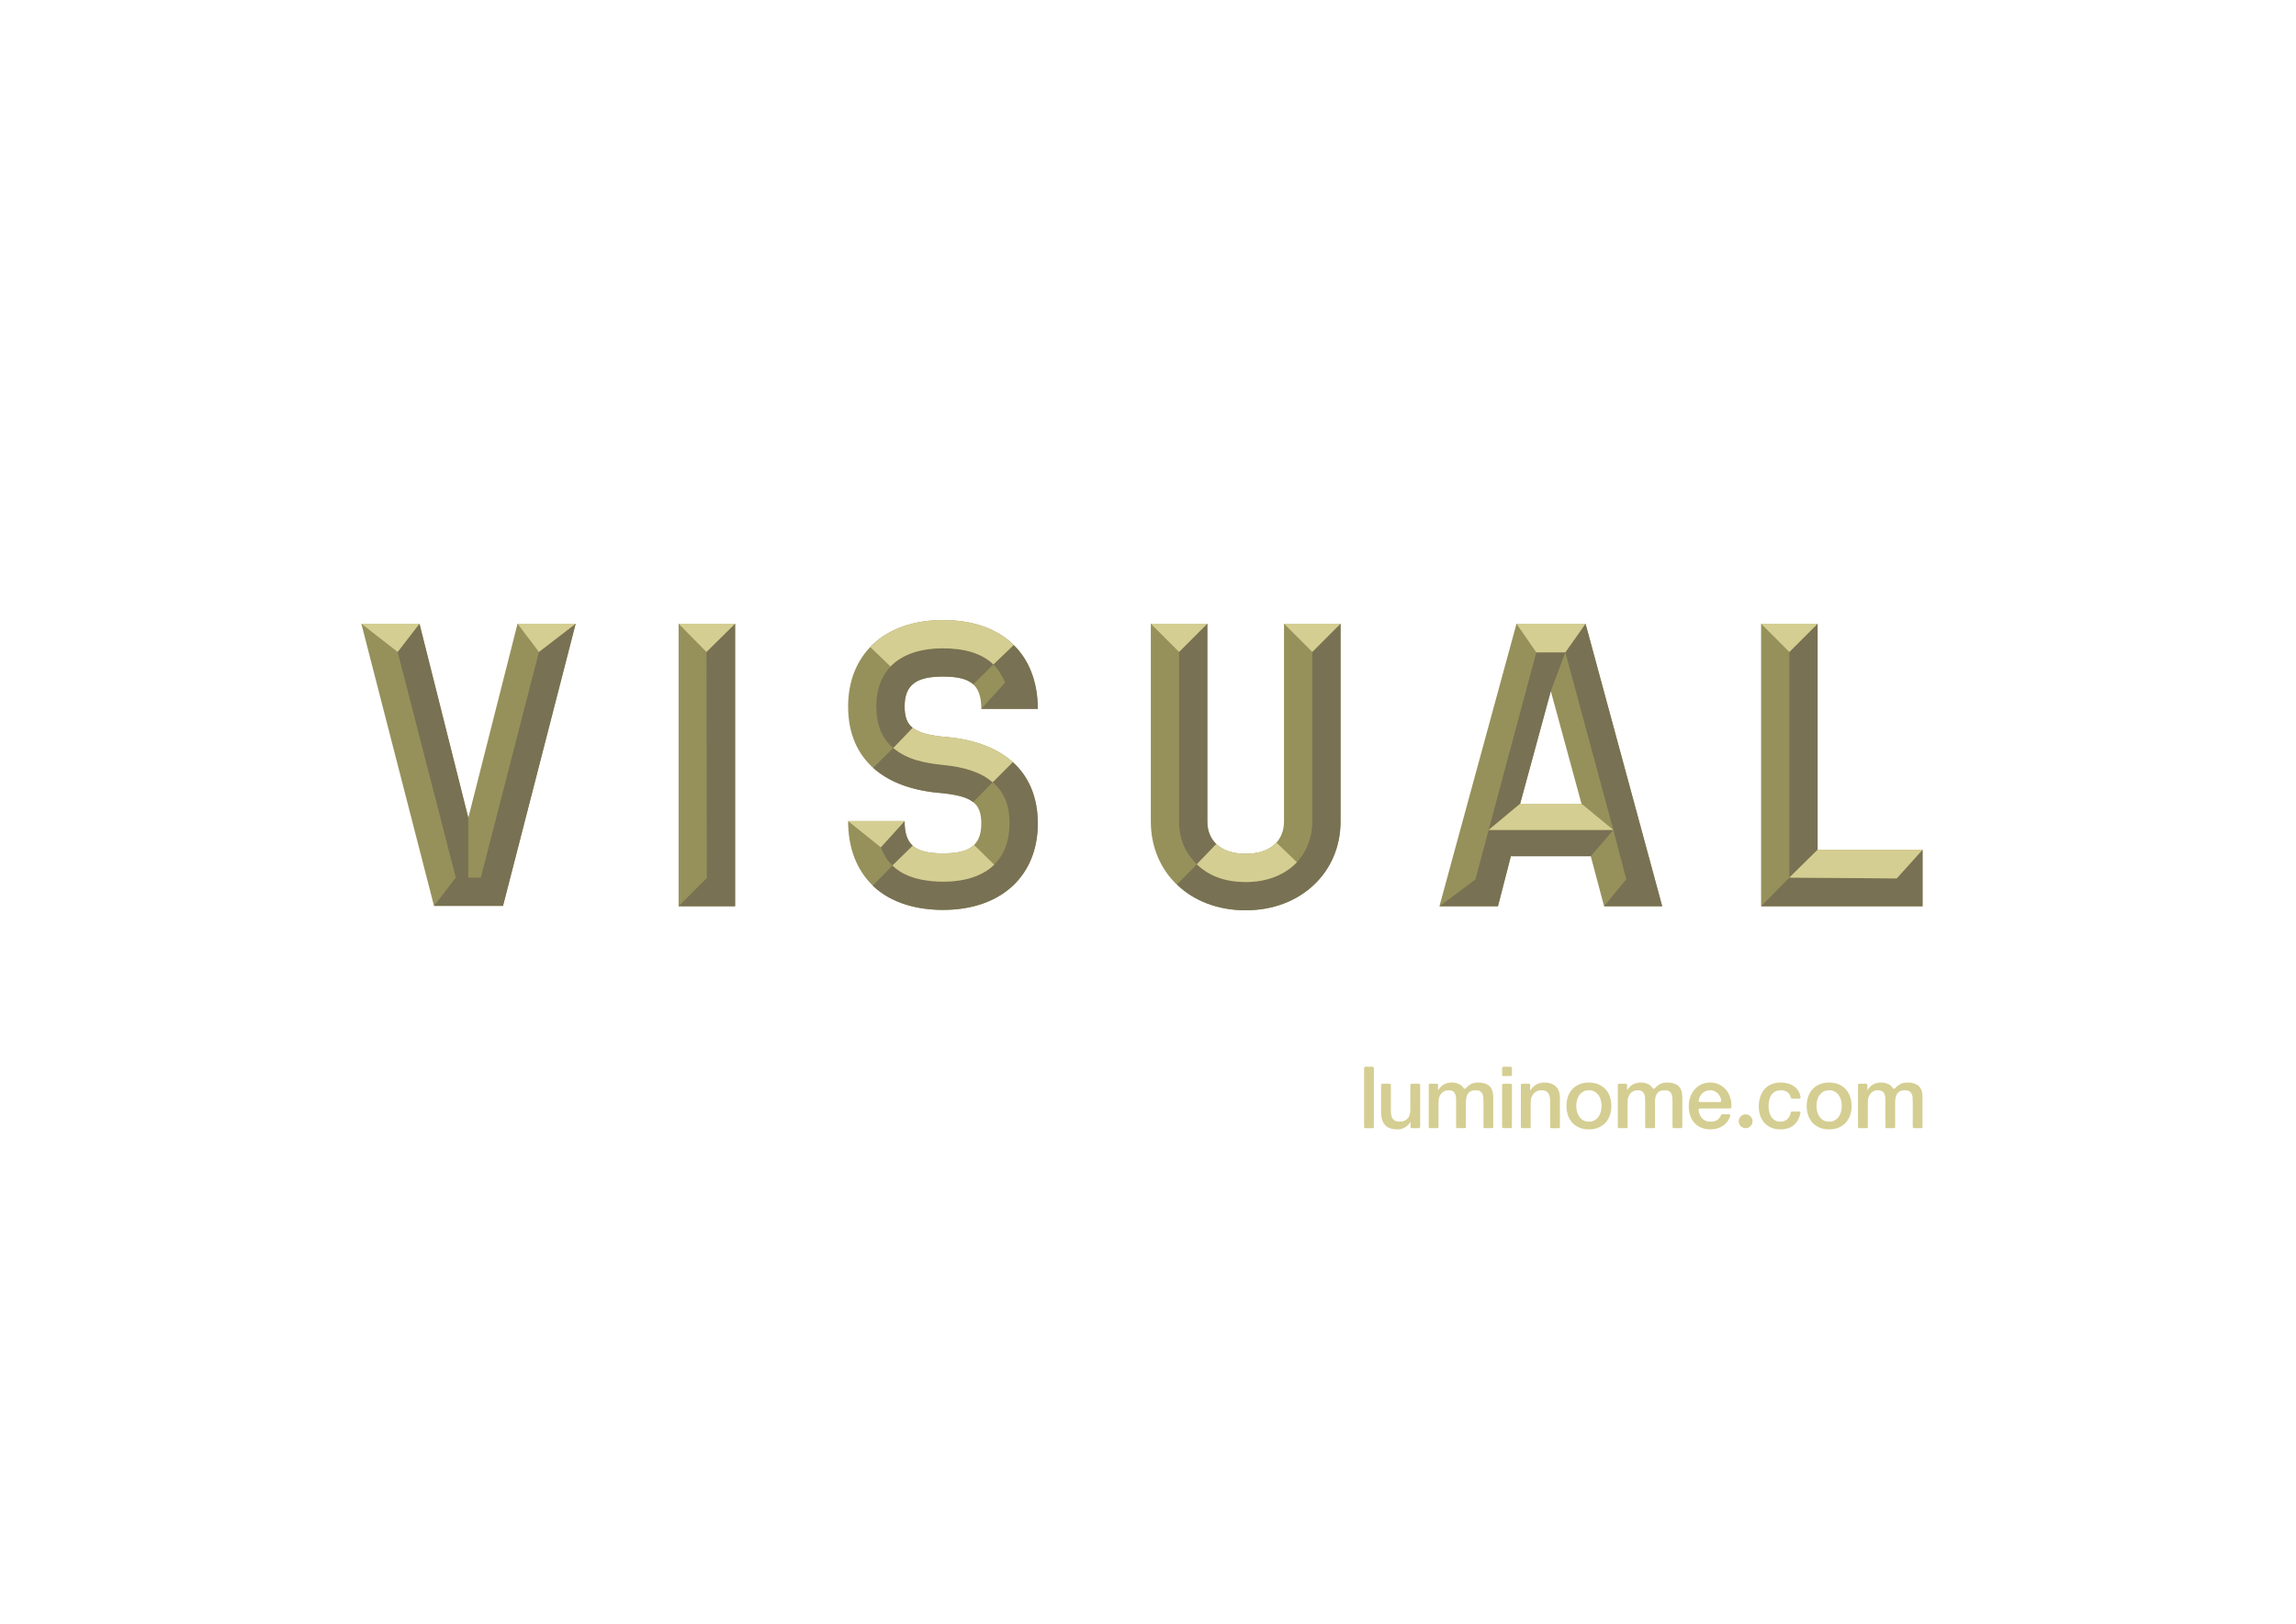 <?xml version="1.0" encoding="utf-8"?>
<!-- Generator: Adobe Illustrator 27.9.6, SVG Export Plug-In . SVG Version: 9.03 Build 54986)  -->
<svg version="1.1" xmlns="http://www.w3.org/2000/svg" xmlns:xlink="http://www.w3.org/1999/xlink" x="0px" y="0px"
	 width="841.89px" height="595.276px" viewBox="0 0 841.89 595.276"
	 style="enable-background:new 0 0 841.89 595.276;" xml:space="preserve">
<g id="mid">
	<g>
		<path style="fill:#96915B;" d="M159.134,332.102l-26.639-103.448h21.311l17.908,71.186l18.055-71.186h21.312
			l-26.639,103.448H159.134z"/>
		<path style="fill:#96915B;" d="M248.822,332.25V228.653h20.719V332.25H248.822z"/>
		<path style="fill:#96915B;" d="M310.981,301.023h20.719c0,9.027,4.144,11.839,14.06,11.839
			c9.176,0,14.06-2.516,14.06-10.951c0-7.548-3.552-9.916-14.06-11.1
			c-20.867-1.48-34.779-11.84-34.779-31.819c0-18.795,13.023-31.671,34.779-31.671
			c21.903,0,34.779,12.58,34.779,32.559h-20.719c0-9.028-4.144-11.839-14.06-11.839
			c-9.176,0-14.06,2.516-14.06,10.952c0,7.547,3.552,9.916,14.06,11.1
			c20.867,1.48,34.779,11.839,34.779,31.819c0,18.795-13.023,31.671-34.779,31.671
			C323.856,333.582,310.981,321.002,310.981,301.023z"/>
		<path style="fill:#96915B;" d="M421.98,301.171v-72.518h20.719v72.518c0,7.104,5.032,11.84,14.06,11.84
			c9.324,0,14.06-5.032,14.06-11.84v-72.518h20.72v72.518c0,18.5-14.355,32.559-34.779,32.559
			C436.336,333.729,421.98,319.967,421.98,301.171z"/>
		<path style="fill:#96915B;" d="M527.8,332.25l28.267-103.597h25.308L609.493,332.25h-21.312l-4.884-18.352
			h-29.304L549.259,332.25H527.8z M557.398,294.659h22.495l-11.247-41.291L557.398,294.659z"/>
		<path style="fill:#96915B;" d="M645.755,332.25V228.653h20.72v82.877h38.479V332.25H645.755z"/>
	</g>
</g>
<g id="dark">
	<g>
		<path style="fill:#787153;" d="M159.134,332.102l7.992-10.359l-21.312-82.729l7.992-10.36l17.908,71.186
			v21.903h4.588l21.311-82.729l13.468-10.36l-26.639,103.448H159.134z"/>
		<path style="fill:#787153;" d="M248.822,332.25l10.36-10.359l-0.148-82.877l10.508-10.36V332.25H248.822z"/>
		<path style="fill:#787153;" d="M320.009,324.702l7.251-7.399c4.884,4.884,12.876,5.92,18.5,5.92
			c16.279,0,24.419-8.288,24.419-21.46c0-6.808-2.22-11.691-6.216-14.947l7.399-7.399
			c5.772,5.18,9.176,12.728,9.176,22.495c0,18.795-13.023,31.671-34.779,31.671
			C336.88,333.582,326.964,331.362,320.009,324.702z M356.859,294.067
			c-2.22-1.776-5.772-2.664-11.1-3.256c-9.472-0.74-18.647-3.108-25.603-9.324l7.4-7.252
			c5.18,4.292,11.396,5.476,18.351,6.216c7.696,0.74,13.912,2.664,18.056,6.364L356.859,294.067z
			 M327.557,274.236c-4.144-3.404-6.216-8.436-6.216-15.243c0-13.32,8.584-21.312,24.419-21.312
			c7.844,0,14.208,1.776,18.5,5.92l-7.4,7.251c-2.22-1.924-5.624-2.812-11.1-2.812
			c-9.472,0-14.06,2.812-14.06,10.952c0,3.848,0.888,6.216,2.96,7.844L327.557,274.236z
			 M327.26,317.303c-2.072-1.924-3.256-4.145-4.292-6.66l8.731-9.619
			c0,4.291,0.888,7.104,2.96,9.027L327.26,317.303z M359.819,259.88l8.732-9.62
			c-1.036-2.516-2.368-4.736-4.292-6.66l7.4-7.104c5.624,5.328,8.879,13.616,8.879,23.383H359.819z"/>
		<path style="fill:#787153;" d="M431.6,324.258l7.252-7.399c4.884,4.736,11.248,6.512,17.907,6.512
			c15.096,0,24.42-9.619,24.42-22.199v-62.158l10.359-10.36v72.666
			c0,18.352-14.504,32.41-34.779,32.41C446.399,333.729,437.668,330.178,431.6,324.258z
			 M438.852,316.858c-3.996-3.996-6.512-8.88-6.512-15.688v-62.158l10.359-10.36v72.518
			c0,3.256,1.036,6.068,3.256,8.288L438.852,316.858z"/>
		<path style="fill:#787153;" d="M527.8,332.25l13.171-9.768l4.884-18.203h45.73l-8.287,9.619h-29.304
			L549.259,332.25H527.8z M545.854,304.279l17.464-65.118h10.655l-5.327,14.208l-11.248,41.291
			L545.854,304.279z M588.182,332.25l8.14-9.916l-4.736-18.055l-17.611-65.118l7.4-10.508L609.493,332.25
			H588.182z"/>
		<path style="fill:#787153;" d="M645.755,332.25l10.36-10.508l39.366,0.296l9.472-10.508V332.25H645.755z
			 M656.115,321.742v-82.729l10.359-10.36v82.877L656.115,321.742z"/>
	</g>
</g>
<g id="light">
	<path style="fill:#D5CE92;" d="M500.643,391.093h2.651c0.261,0,0.473,0.212,0.473,0.473v21.575
		c0,0.261-0.212,0.473-0.473,0.473h-2.651c-0.261,0-0.473-0.212-0.473-0.473v-21.575
		C500.17,391.304,500.382,391.093,500.643,391.093z M520.262,413.612h-2.587
		c-0.261,0-0.473-0.212-0.473-0.473v-1.796h-0.064c-0.441,0.819-1.099,1.476-1.971,1.971
		c-0.873,0.493-1.761,0.739-2.664,0.739c-2.144,0-3.696-0.531-4.652-1.591
		c-0.957-1.063-1.435-2.667-1.435-4.81v-9.874c0-0.261,0.212-0.473,0.473-0.473h2.649
		c0.261,0,0.473,0.212,0.473,0.473v9.525c0,1.432,0.273,2.441,0.82,3.029
		c0.547,0.59,1.314,0.883,2.302,0.883c0.757,0,1.389-0.116,1.893-0.346
		c0.504-0.231,0.915-0.542,1.229-0.932c0.316-0.388,0.542-0.855,0.679-1.401
		c0.136-0.549,0.204-1.134,0.204-1.766v-8.991c0-0.261,0.212-0.473,0.473-0.473h2.651
		c0.261,0,0.473,0.212,0.473,0.473v15.361C520.735,413.401,520.523,413.612,520.262,413.612z
		 M524.362,397.306h2.461c0.261,0,0.473,0.212,0.473,0.473v1.799h0.094
		c0.273-0.4,0.569-0.767,0.884-1.104c0.314-0.336,0.667-0.621,1.056-0.852
		c0.389-0.231,0.835-0.416,1.34-0.552c0.506-0.136,1.083-0.205,1.735-0.205
		c0.988,0,1.908,0.221,2.759,0.662c0.643,0.333,1.145,0.805,1.506,1.413
		c0.169,0.284,0.553,0.305,0.77,0.055c0.496-0.571,1.046-1.039,1.651-1.404
		c0.8-0.483,1.798-0.726,2.997-0.726c1.724,0,3.065,0.421,4.021,1.26
		c0.957,0.842,1.436,2.254,1.436,4.227v10.787c0,0.261-0.212,0.473-0.473,0.473h-2.651
		c-0.261,0-0.473-0.212-0.473-0.473v-9.052c0-0.652-0.022-1.245-0.063-1.781
		c-0.042-0.536-0.163-0.998-0.363-1.389c-0.2-0.39-0.499-0.688-0.898-0.898
		c-0.4-0.21-0.947-0.316-1.64-0.316c-1.22,0-2.103,0.377-2.65,1.137
		c-0.547,0.755-0.82,1.827-0.82,3.213v9.086c0,0.261-0.212,0.473-0.473,0.473h-2.649
		c-0.261,0-0.473-0.212-0.473-0.473v-9.999c0-1.134-0.205-1.992-0.616-2.569
		c-0.409-0.577-1.161-0.868-2.255-0.868c-0.462,0-0.91,0.095-1.34,0.285
		c-0.431,0.19-0.81,0.462-1.136,0.819c-0.326,0.357-0.589,0.798-0.788,1.324
		c-0.2,0.526-0.3,1.127-0.3,1.799v9.209c0,0.261-0.212,0.473-0.473,0.473h-2.649
		c-0.261,0-0.473-0.212-0.473-0.473v-15.361C523.889,397.518,524.101,397.306,524.362,397.306z
		 M551.263,391.093h2.651c0.261,0,0.473,0.212,0.473,0.473v2.463c0,0.261-0.212,0.473-0.473,0.473h-2.651
		c-0.261,0-0.473-0.212-0.473-0.473v-2.463C550.79,391.304,551.002,391.093,551.263,391.093z
		 M551.263,397.306h2.651c0.261,0,0.473,0.212,0.473,0.473v15.361c0,0.261-0.212,0.473-0.473,0.473h-2.651
		c-0.261,0-0.473-0.212-0.473-0.473v-15.361C550.79,397.518,551.002,397.306,551.263,397.306z
		 M558.139,397.306h2.461c0.261,0,0.473,0.212,0.473,0.473v1.925l0.063,0.064
		c0.547-0.903,1.262-1.614,2.144-2.13c0.883-0.513,1.861-0.773,2.934-0.773
		c1.786,0,3.196,0.465,4.226,1.389c1.029,0.924,1.545,2.313,1.545,4.163v10.723
		c0,0.261-0.212,0.473-0.473,0.473h-2.651c-0.261,0-0.473-0.212-0.473-0.473v-9.779
		c-0.042-1.281-0.314-2.212-0.82-2.79c-0.504-0.577-1.292-0.868-2.365-0.868
		c-0.61,0-1.156,0.11-1.64,0.331c-0.484,0.221-0.893,0.526-1.229,0.914
		c-0.336,0.39-0.599,0.847-0.789,1.373c-0.189,0.526-0.284,1.083-0.284,1.671v9.147
		c0,0.261-0.212,0.473-0.473,0.473h-2.649c-0.261,0-0.473-0.212-0.473-0.473v-15.361
		C557.666,397.518,557.878,397.306,558.139,397.306z M582.613,414.054c-1.304,0-2.465-0.216-3.486-0.647
		c-1.019-0.431-1.881-1.024-2.586-1.781c-0.705-0.757-1.241-1.661-1.608-2.713
		c-0.368-1.05-0.552-2.207-0.552-3.468c0-1.242,0.184-2.387,0.552-3.439
		c0.367-1.052,0.903-1.956,1.608-2.713c0.705-0.757,1.567-1.35,2.586-1.781
		c1.02-0.431,2.182-0.647,3.486-0.647c1.304,0,2.465,0.216,3.486,0.647
		c1.019,0.431,1.881,1.024,2.586,1.781c0.705,0.757,1.24,1.661,1.608,2.713
		c0.368,1.052,0.552,2.197,0.552,3.439c0,1.26-0.184,2.418-0.552,3.468
		c-0.368,1.052-0.903,1.956-1.608,2.713c-0.705,0.757-1.567,1.35-2.586,1.781
		C585.078,413.838,583.917,414.054,582.613,414.054z M582.613,411.215c0.8,0,1.493-0.169,2.082-0.503
		c0.589-0.339,1.073-0.78,1.451-1.324c0.377-0.549,0.656-1.163,0.835-1.848
		c0.178-0.683,0.268-1.381,0.268-2.094c0-0.696-0.09-1.391-0.268-2.084
		c-0.18-0.693-0.458-1.309-0.835-1.843c-0.379-0.539-0.862-0.975-1.451-1.309
		c-0.589-0.339-1.282-0.506-2.082-0.506c-0.799,0-1.492,0.167-2.082,0.506
		c-0.589,0.334-1.073,0.77-1.45,1.309c-0.379,0.534-0.658,1.15-0.837,1.843
		c-0.178,0.693-0.268,1.389-0.268,2.084c0,0.714,0.09,1.412,0.268,2.094
		c0.178,0.685,0.458,1.299,0.837,1.848c0.377,0.544,0.861,0.986,1.45,1.324
		C581.12,411.046,581.813,411.215,582.613,411.215z M593.683,397.306h2.461
		c0.261,0,0.473,0.212,0.473,0.473v1.799h0.094c0.273-0.4,0.569-0.767,0.884-1.104
		c0.314-0.336,0.667-0.621,1.056-0.852c0.389-0.231,0.835-0.416,1.34-0.552
		c0.506-0.136,1.083-0.205,1.735-0.205c0.988,0,1.908,0.221,2.759,0.662
		c0.643,0.333,1.145,0.805,1.506,1.413c0.169,0.284,0.553,0.305,0.77,0.055
		c0.496-0.571,1.046-1.039,1.651-1.404c0.799-0.483,1.798-0.726,2.997-0.726
		c1.724,0,3.065,0.421,4.021,1.26c0.957,0.842,1.436,2.254,1.436,4.227v10.787
		c0,0.261-0.212,0.473-0.473,0.473h-2.651c-0.261,0-0.473-0.212-0.473-0.473v-9.052
		c0-0.652-0.022-1.245-0.063-1.781c-0.042-0.536-0.163-0.998-0.363-1.389
		c-0.2-0.39-0.499-0.688-0.898-0.898c-0.4-0.21-0.947-0.316-1.64-0.316
		c-1.22,0-2.103,0.377-2.65,1.137c-0.547,0.755-0.82,1.827-0.82,3.213v9.086
		c0,0.261-0.212,0.473-0.473,0.473h-2.649c-0.261,0-0.473-0.212-0.473-0.473v-9.999
		c0-1.134-0.205-1.992-0.616-2.569c-0.409-0.577-1.161-0.868-2.255-0.868
		c-0.462,0-0.91,0.095-1.34,0.285c-0.431,0.19-0.81,0.462-1.136,0.819
		c-0.326,0.357-0.589,0.798-0.788,1.324c-0.2,0.526-0.3,1.127-0.3,1.799v9.209
		c0,0.261-0.212,0.473-0.473,0.473h-2.649c-0.261,0-0.473-0.212-0.473-0.473v-15.361
		C593.211,397.518,593.422,397.306,593.683,397.306z M623.321,406.39c-0.27,0-0.497,0.227-0.477,0.496
		c0.035,0.456,0.117,0.901,0.25,1.334c0.178,0.588,0.447,1.104,0.803,1.545
		c0.358,0.441,0.81,0.793,1.356,1.055c0.547,0.264,1.199,0.395,1.956,0.395
		c1.051,0,1.897-0.226,2.538-0.678c0.568-0.4,1.008-0.977,1.32-1.731
		c0.074-0.178,0.241-0.302,0.433-0.302h2.477c0.309,0,0.548,0.297,0.459,0.593
		c-0.194,0.646-0.47,1.235-0.825,1.771c-0.463,0.696-1.02,1.276-1.672,1.75
		c-0.652,0.472-1.382,0.829-2.192,1.07c-0.81,0.244-1.656,0.364-2.538,0.364
		c-1.283,0-2.418-0.21-3.406-0.631c-0.989-0.421-1.825-1.009-2.508-1.766
		c-0.684-0.757-1.199-1.661-1.545-2.71c-0.348-1.052-0.521-2.21-0.521-3.47
		c0-1.155,0.184-2.256,0.552-3.296c0.368-1.042,0.893-1.956,1.577-2.746
		c0.683-0.785,1.508-1.412,2.476-1.874c0.968-0.462,2.061-0.696,3.28-0.696
		c1.282,0,2.433,0.27,3.453,0.803c1.02,0.539,1.866,1.247,2.54,2.13
		c0.672,0.883,1.161,1.897,1.466,3.044c0.269,1.008,0.362,2.047,0.28,3.113
		c-0.019,0.245-0.232,0.434-0.477,0.434H623.321z M630.68,404.023c0.284,0,0.517-0.25,0.47-0.53
		c-0.063-0.379-0.163-0.749-0.3-1.107c-0.199-0.526-0.472-0.986-0.82-1.373
		c-0.346-0.388-0.767-0.706-1.262-0.947s-1.046-0.362-1.656-0.362c-0.63,0-1.204,0.11-1.718,0.331
		c-0.516,0.221-0.957,0.526-1.324,0.914c-0.368,0.39-0.663,0.847-0.884,1.373
		c-0.157,0.374-0.263,0.769-0.319,1.185c-0.037,0.275,0.197,0.517,0.475,0.517H630.68z
		 M657.087,402.763c-0.226,0-0.41-0.165-0.46-0.385c-0.187-0.82-0.568-1.454-1.144-1.902
		c-0.662-0.513-1.498-0.773-2.506-0.773c-0.463,0-0.957,0.08-1.482,0.236
		c-0.526,0.157-1.01,0.454-1.451,0.883c-0.441,0.431-0.81,1.029-1.104,1.799
		c-0.295,0.767-0.441,1.771-0.441,3.011c0,0.675,0.078,1.347,0.236,2.02
		c0.158,0.672,0.411,1.273,0.757,1.797c0.346,0.526,0.793,0.95,1.34,1.278
		c0.547,0.326,1.209,0.488,1.988,0.488c1.051,0,1.919-0.326,2.601-0.978
		c0.605-0.576,1.009-1.361,1.211-2.353c0.045-0.223,0.232-0.39,0.46-0.39h2.631
		c0.297,0,0.529,0.276,0.469,0.566c-0.383,1.849-1.153,3.283-2.31,4.305
		c-1.272,1.127-2.959,1.689-5.061,1.689c-1.283,0-2.413-0.216-3.391-0.647s-1.803-1.019-2.476-1.766
		c-0.674-0.744-1.183-1.635-1.53-2.664c-0.348-1.032-0.521-2.146-0.521-3.344
		c0-1.219,0.168-2.364,0.504-3.437c0.336-1.073,0.841-2.002,1.514-2.793
		c0.672-0.788,1.508-1.407,2.508-1.858c0.998-0.454,2.17-0.68,3.516-0.68
		c0.946,0,1.845,0.121,2.696,0.362c0.852,0.241,1.609,0.606,2.271,1.088
		c0.662,0.485,1.203,1.093,1.623,1.83c0.345,0.604,0.578,1.3,0.696,2.088
		c0.042,0.28-0.188,0.53-0.471,0.53H657.087z M670.701,414.054c-1.304,0-2.465-0.216-3.486-0.647
		c-1.019-0.431-1.881-1.024-2.586-1.781c-0.705-0.757-1.241-1.661-1.608-2.713
		c-0.368-1.05-0.552-2.207-0.552-3.468c0-1.242,0.184-2.387,0.552-3.439
		c0.367-1.052,0.903-1.956,1.608-2.713c0.705-0.757,1.567-1.35,2.586-1.781
		c1.02-0.431,2.182-0.647,3.486-0.647c1.304,0,2.465,0.216,3.486,0.647
		c1.019,0.431,1.881,1.024,2.586,1.781c0.705,0.757,1.24,1.661,1.608,2.713
		c0.368,1.052,0.552,2.197,0.552,3.439c0,1.26-0.183,2.418-0.552,3.468
		c-0.368,1.052-0.903,1.956-1.608,2.713c-0.705,0.757-1.567,1.35-2.586,1.781
		C673.166,413.838,672.005,414.054,670.701,414.054z M670.701,411.215c0.799,0,1.492-0.169,2.082-0.503
		c0.589-0.339,1.073-0.78,1.451-1.324c0.377-0.549,0.656-1.163,0.835-1.848
		c0.178-0.683,0.268-1.381,0.268-2.094c0-0.696-0.09-1.391-0.268-2.084
		c-0.18-0.693-0.458-1.309-0.835-1.843c-0.379-0.539-0.862-0.975-1.451-1.309
		c-0.589-0.339-1.282-0.506-2.082-0.506c-0.8,0-1.493,0.167-2.082,0.506
		c-0.589,0.334-1.073,0.77-1.45,1.309c-0.379,0.534-0.658,1.15-0.837,1.843
		c-0.178,0.693-0.268,1.389-0.268,2.084c0,0.714,0.09,1.412,0.268,2.094
		c0.178,0.685,0.458,1.299,0.837,1.848c0.377,0.544,0.861,0.986,1.45,1.324
		C669.208,411.046,669.901,411.215,670.701,411.215z M681.771,397.306h2.461
		c0.261,0,0.473,0.212,0.473,0.473v1.799h0.094c0.273-0.4,0.568-0.767,0.884-1.104
		c0.314-0.336,0.667-0.621,1.056-0.852c0.389-0.231,0.835-0.416,1.34-0.552
		c0.506-0.136,1.083-0.205,1.735-0.205c0.988,0,1.908,0.221,2.759,0.662
		c0.643,0.333,1.145,0.805,1.506,1.413c0.169,0.284,0.553,0.305,0.77,0.055
		c0.496-0.571,1.046-1.039,1.651-1.404c0.799-0.483,1.798-0.726,2.997-0.726
		c1.724,0,3.065,0.421,4.021,1.26c0.957,0.842,1.436,2.254,1.436,4.227v10.787
		c0,0.261-0.212,0.473-0.473,0.473h-2.651c-0.261,0-0.473-0.212-0.473-0.473v-9.052
		c0-0.652-0.022-1.245-0.063-1.781c-0.042-0.536-0.163-0.998-0.363-1.389
		c-0.2-0.39-0.499-0.688-0.898-0.898c-0.4-0.21-0.947-0.316-1.64-0.316
		c-1.22,0-2.103,0.377-2.65,1.137c-0.547,0.755-0.82,1.827-0.82,3.213v9.086
		c0,0.261-0.212,0.473-0.473,0.473h-2.649c-0.261,0-0.473-0.212-0.473-0.473v-9.999
		c0-1.134-0.205-1.992-0.616-2.569c-0.409-0.577-1.161-0.868-2.255-0.868
		c-0.462,0-0.91,0.095-1.34,0.285c-0.431,0.19-0.81,0.462-1.136,0.819
		c-0.326,0.357-0.589,0.798-0.788,1.324c-0.2,0.526-0.3,1.127-0.3,1.799v9.209
		c0,0.261-0.212,0.473-0.473,0.473h-2.649c-0.261,0-0.473-0.212-0.473-0.473v-15.361
		C681.299,397.518,681.51,397.306,681.771,397.306z M640.082,413.612c1.402,0,2.538-1.136,2.538-2.538
		c0-1.402-1.136-2.538-2.538-2.538c-1.402,0-2.538,1.136-2.538,2.538
		C637.544,412.476,638.68,413.612,640.082,413.612z"/>
	<g>
		<path style="fill:#D5CE92;" d="M145.814,239.013l-13.319-10.36h21.311L145.814,239.013z M197.612,239.013
			l-7.844-10.36h21.312L197.612,239.013z"/>
		<path style="fill:#D5CE92;" d="M259.034,239.013l-10.211-10.36h20.719L259.034,239.013z"/>
		<path style="fill:#D5CE92;" d="M322.969,310.643l-11.988-9.619h20.719L322.969,310.643z M319.121,237.237
			c5.92-6.216,15.096-9.916,26.639-9.916c11.1,0,19.979,3.256,25.899,9.175l-7.4,7.104
			c-4.292-4.144-10.656-5.92-18.5-5.92c-8.584,0-15.095,2.368-19.239,6.66L319.121,237.237z
			 M327.26,317.303l7.4-7.252c2.22,2.072,5.92,2.812,11.1,2.812
			c5.328,0,9.176-0.888,11.396-3.107l7.4,7.252c-4.144,3.995-10.36,6.216-18.795,6.216
			C340.136,323.223,332.144,322.187,327.26,317.303z M363.963,286.815
			c-4.144-3.7-10.36-5.624-18.056-6.364c-6.956-0.74-13.171-1.924-18.351-6.216l7.104-7.399
			c2.22,1.776,5.772,2.664,11.1,3.256c10.656,0.74,19.536,3.848,25.603,9.324L363.963,286.815z"/>
		<path style="fill:#D5CE92;" d="M432.34,239.013l-10.36-10.36h20.719L432.34,239.013z M438.852,316.858
			l7.104-7.399c2.368,2.22,6.068,3.552,10.804,3.552c5.18,0,9.028-1.628,11.248-4.144l7.548,7.251
			c-4.292,4.44-10.656,7.252-18.796,7.252C450.1,323.37,443.735,321.595,438.852,316.858z
			 M481.179,239.013l-10.36-10.36h20.72L481.179,239.013z"/>
		<path style="fill:#D5CE92;" d="M545.854,304.279l11.544-9.62h22.495l11.691,9.62H545.854z M563.318,239.161
			l-7.252-10.508h25.308l-7.4,10.508H563.318z"/>
		<path style="fill:#D5CE92;" d="M656.115,239.013l-10.36-10.36h20.72L656.115,239.013z M695.481,322.038
			l-39.366-0.296l10.359-10.212h38.479L695.481,322.038z"/>
	</g>
</g>
</svg>

